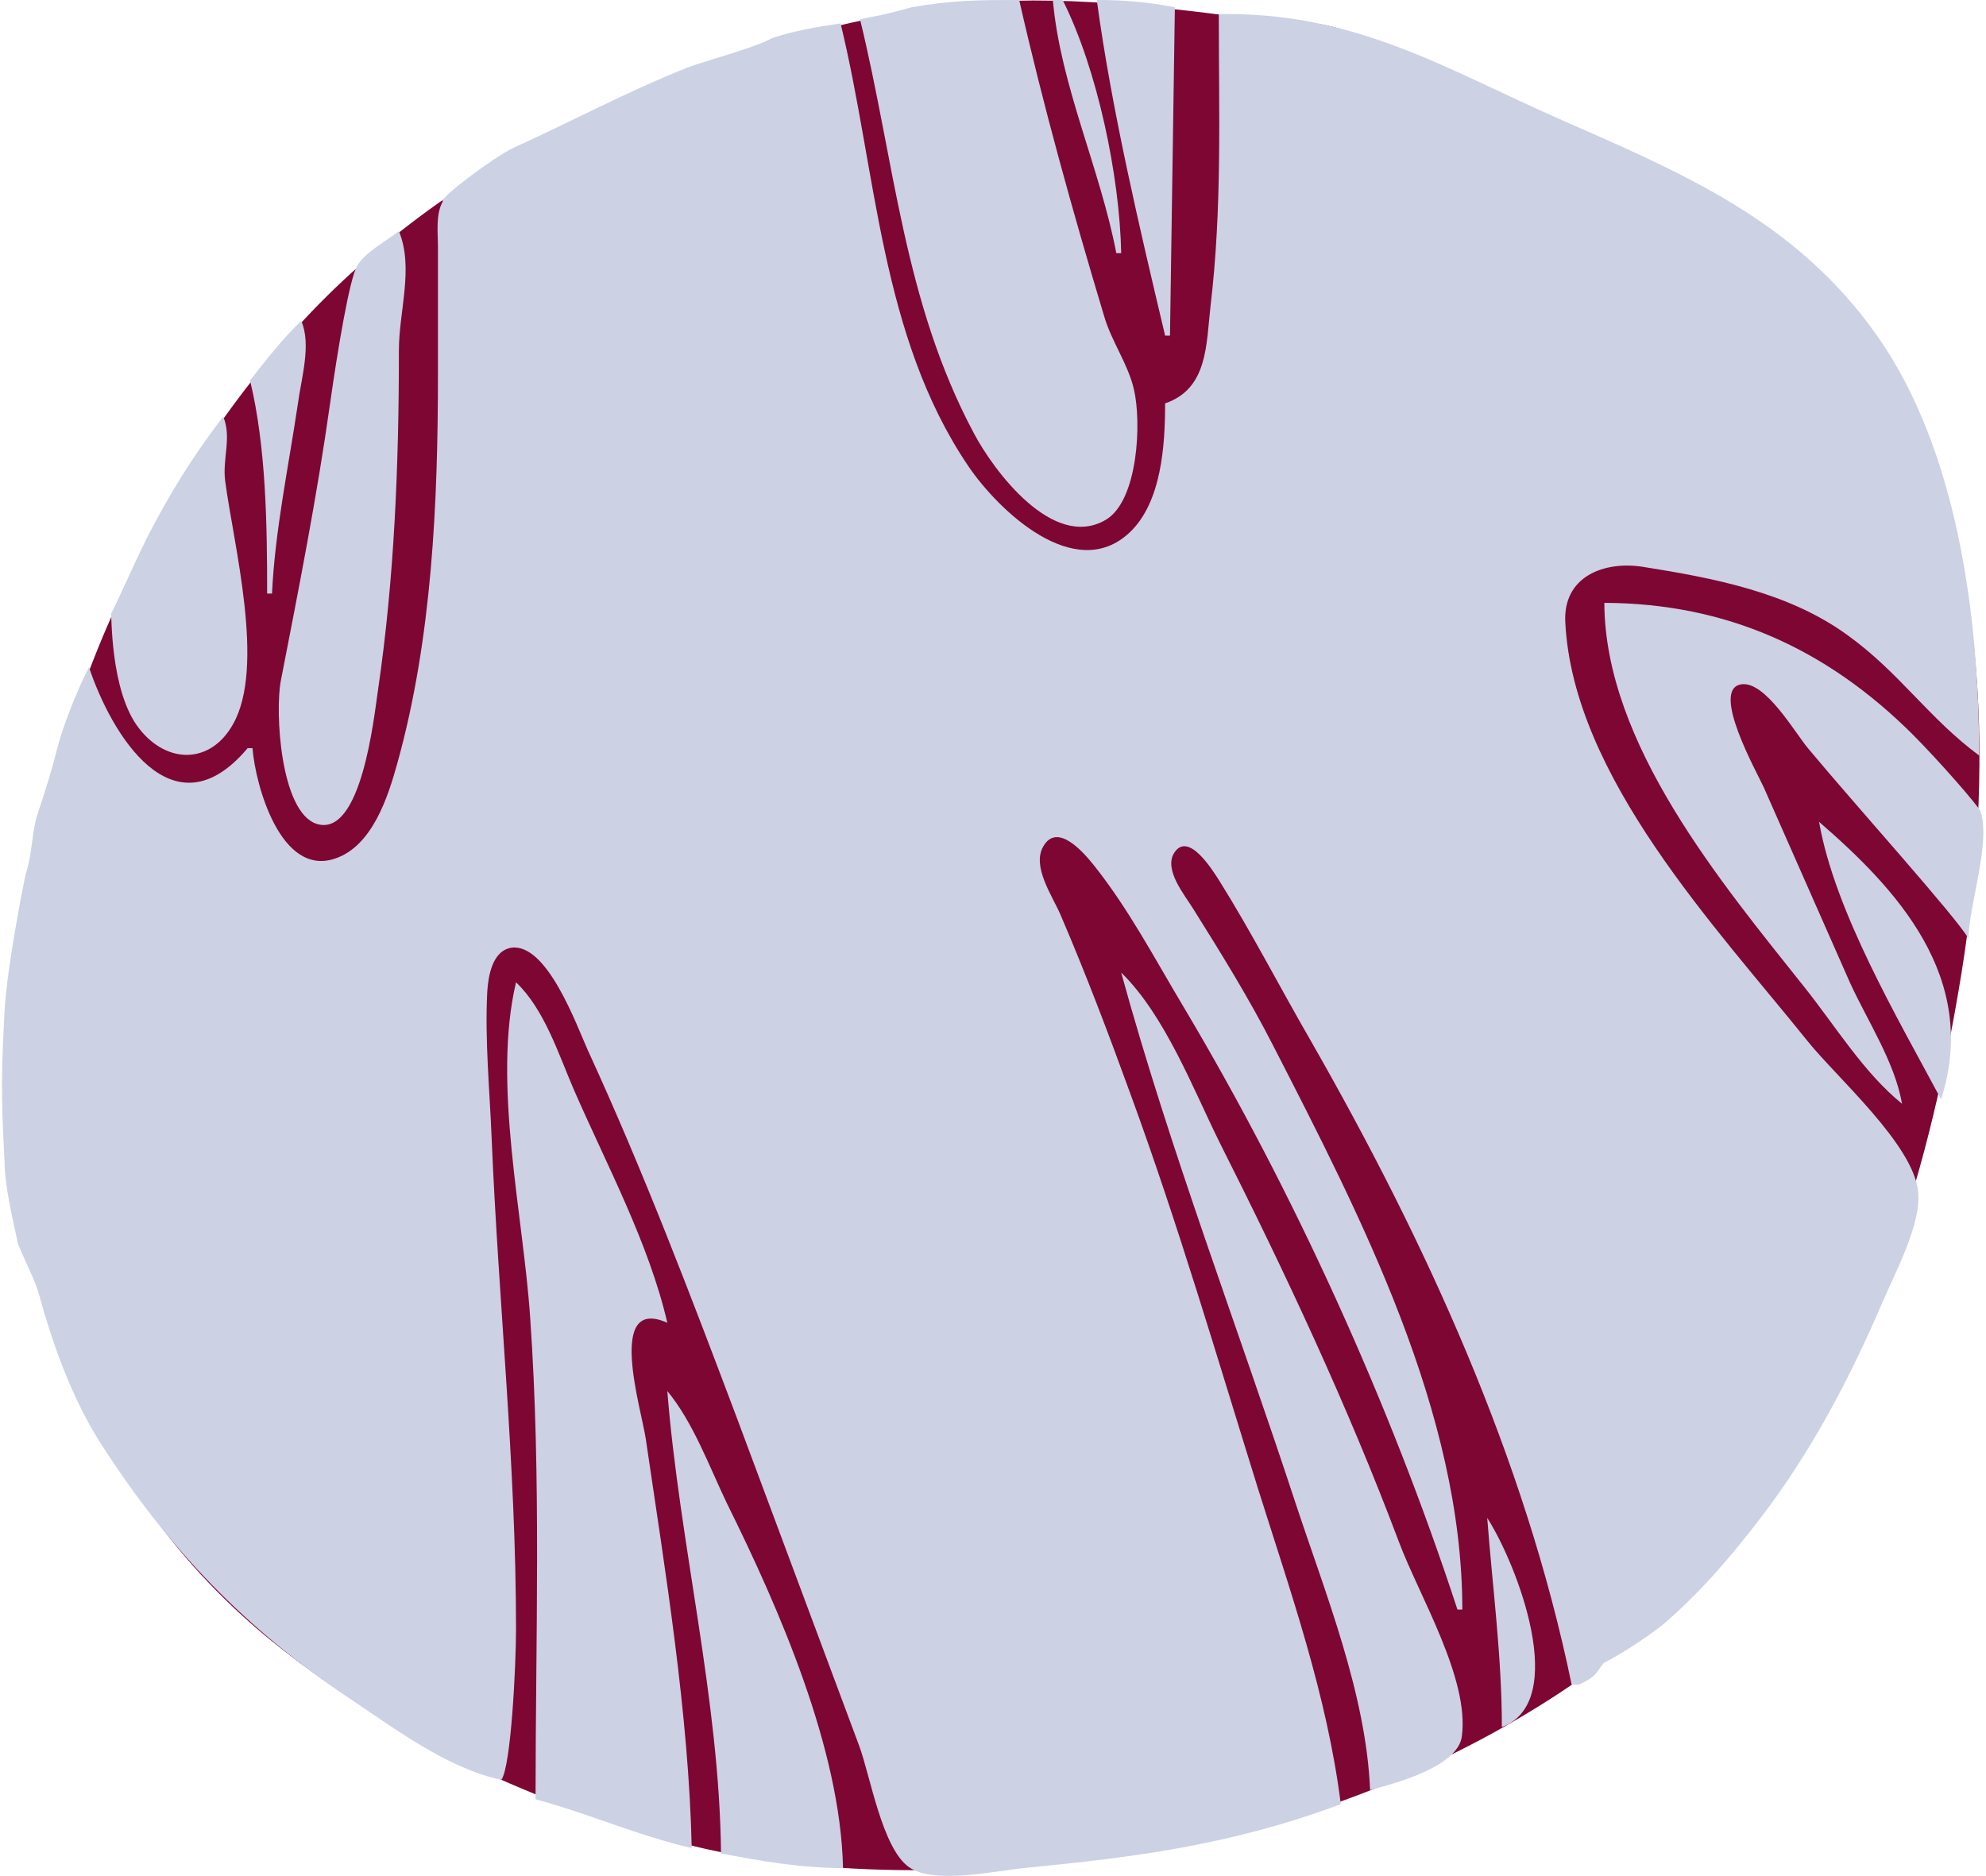 <svg width="579" height="547" viewBox="0 0 579 547" fill="none" xmlns="http://www.w3.org/2000/svg">
<g clip-path="url(#clip0_110_815)">
<path d="M273.517 1.991C206.645 11.52 135.078 43.379 88.694 93.158C-5.496 194.28 -37.794 386.143 81.438 480.296C114.589 506.466 152.578 524.244 192.986 535.906C237.093 548.564 286.322 546.858 331.283 540.315C398.298 530.644 471.715 495.088 512.691 440.331C546.839 394.818 562.917 339.066 571.88 283.598C580.844 227.703 580.702 159.435 551.534 108.518C528.769 68.979 491.207 51.628 451.368 35.13C431.022 26.738 411.814 14.791 390.614 8.391C381.082 5.547 371.976 6.4 362.443 5.12C333.844 1.422 302.542 -2.133 273.517 1.991Z" fill="#7D0633"/>
<path d="M265.692 2.133C255.732 4.978 252.886 4.978 250.752 5.689C260.854 47.219 263.415 87.895 283.904 126.296C289.595 137.106 306.953 160.573 322.319 151.613C331.852 146.066 332.848 123.025 330.572 113.496C328.864 106.1 324.027 99.558 321.893 92.162C312.787 61.868 304.107 30.721 297.136 0C286.18 0 277.785 0 265.692 2.133Z" fill="#CCD1E4"/>
<path d="M319.758 0C324.027 31.716 332.279 66.704 339.678 97.851H341.1L342.523 2.133C334.698 0.569 327.442 0 319.758 0Z" fill="#CCD1E4"/>
<path d="M306.953 0C309.087 24.747 320.754 49.21 325.45 73.815H326.872C326.446 51.343 319.901 20.054 309.799 0H306.953Z" fill="#CCD1E4"/>
<path d="M355.329 4.125C355.329 32.996 356.325 60.588 352.91 89.318C351.629 100.411 352.198 113.354 339.678 117.621C339.678 129.71 338.682 146.492 329.291 155.31C313.356 170.244 291.018 148.768 282.338 135.968C256.586 97.993 255.59 50.063 245.061 6.827C238.231 7.822 231.544 8.96 225.141 11.094C220.162 13.938 205.364 17.778 200.242 19.769C182.173 27.023 167.233 35.13 149.732 43.094C144.184 45.654 127.679 58.028 129.102 58.739C126.968 62.437 127.679 67.842 127.679 72.108V108.945C127.679 146.492 125.972 186.173 115.87 222.441C113.166 232.255 108.613 246.619 97.8 250.317C81.864 255.864 74.466 228.983 73.612 218.174H72.189C50.278 244.201 32.351 213.765 25.948 194.565C22.391 201.392 18.407 211.632 16.7 218.174C14.992 225.001 13.569 229.41 11.008 237.232C9.159 242.637 9.586 248.611 7.451 255.011C7.309 255.58 2.045 281.465 1.333 294.834C0.48 311.616 0.195 318.159 1.333 338.639C1.333 345.893 3.894 356.418 5.317 362.96C8.163 369.645 10.155 373.2 11.293 377.182C15.419 392.258 21.11 408.045 29.505 421.13C49.14 451.709 71.763 475.176 102.068 495.372C115.016 504.048 130.809 515.853 146.175 518.981C149.021 514.999 150.444 485.416 150.444 475.034C150.444 427.104 145.322 379.6 143.33 331.813C142.761 317.59 141.338 303.51 142.049 289.287C142.334 284.736 143.472 277.198 149.163 276.345C159.55 275.064 168.087 298.958 171.359 306.212C187.579 341.484 201.381 377.751 215.039 414.019L250.467 509.026C253.74 517.844 257.155 538.893 264.98 544.44C272.236 549.56 290.022 545.578 298.416 544.724C330.714 541.595 358.886 538.04 390.899 526.093C386.915 494.376 376.244 464.225 366.711 433.931C354.76 395.53 343.377 356.702 329.576 319.012C323.173 301.376 316.486 283.74 309.087 266.531C306.811 261.269 300.835 252.735 304.107 246.904C308.234 239.508 316.059 248.753 318.905 252.308C329.007 264.966 336.69 279.616 344.942 293.412C377.24 347.6 405.269 409.326 424.904 469.345H426.327C426.327 411.886 396.732 354.711 371.122 304.79C364.15 291.136 356.04 278.051 347.93 265.109C345.511 261.126 339.109 253.588 342.381 248.611C346.507 242.353 353.479 253.731 355.329 256.575C364.861 271.793 373.114 287.865 382.077 303.367C415.514 361.822 444.539 424.97 458.198 491.247H460.332C463.178 489.825 464.601 489.114 466.023 486.981C467.873 484.278 467.446 485.558 467.446 484.99C473.849 481.718 482.386 475.887 485.943 472.758C496.614 463.371 505.008 453.415 513.403 442.464C527.916 423.548 539.298 401.93 548.689 380.027C552.388 371.209 560.213 357.129 559.217 347.457C557.795 333.661 535.456 314.177 526.92 303.51C500.455 270.513 458.625 226.566 456.348 181.48C455.637 168.111 467.588 163.56 478.829 165.266C499.459 168.537 521.371 172.662 538.587 185.178C553.811 196.129 562.205 209.356 577.003 220.308C577.003 180.058 570.742 131.132 547.124 97.709C523.363 64.144 490.496 50.49 454.641 34.703C421.347 20.054 395.167 3.413 355.329 4.125Z" fill="#CCD1E4"/>
<path d="M116.296 67.415C111.601 70.971 106.764 73.388 104.203 77.371C101.926 80.927 98.369 102.545 96.235 117.621C92.393 144.928 87.129 171.524 81.864 198.547C80.157 207.507 81.722 236.664 92.251 240.219C105.341 244.486 109.04 209.072 110.178 201.392C115.016 168.538 116.296 135.257 116.296 102.118C116.296 90.74 120.707 78.082 116.296 67.415Z" fill="#CCD1E4"/>
<path d="M87.84 93.585C82.576 98.562 77.88 104.536 72.901 110.936C77.596 130.421 77.88 153.035 77.88 173.089H79.303C80.157 154.742 84.141 135.968 86.844 117.763C87.84 110.225 90.828 100.554 87.84 93.585Z" fill="#CCD1E4"/>
<path d="M65.075 121.461C55.827 133.55 49.14 144.501 42.595 157.302C39.18 164.271 35.196 173.373 32.351 179.062C32.635 178.351 31.924 201.534 40.603 212.485C48.713 222.868 61.376 222.868 67.921 211.205C77.454 194.422 68.063 158.724 65.644 140.234C64.791 133.834 67.636 127.576 65.075 121.461Z" fill="#CCD1E4"/>
<path d="M467.731 175.791C467.873 216.894 501.878 257.429 526.066 287.865C535.03 299.101 543.424 312.897 554.522 321.857C552.388 309.625 544.42 297.678 539.298 286.443L514.257 229.695C512.265 225.286 498.463 200.823 507.712 199.543C514.683 198.547 523.363 213.765 527.204 218.316C541.432 235.384 570.173 267.242 573.872 273.642C574.015 263.971 580.417 245.908 577.429 236.664C577.003 235.241 565.193 221.73 557.51 214.05C532.469 189.16 503.301 175.933 467.731 175.791Z" fill="#CCD1E4"/>
<path d="M530.334 239.65C534.887 265.82 553.384 297.11 565.905 320.577C577.287 285.02 552.672 258.993 530.334 239.65Z" fill="#CCD1E4"/>
<path d="M326.872 283.598C341.101 335.511 360.878 386.996 377.667 438.197C386.346 464.509 398.298 493.95 399.436 521.968C406.977 519.977 425.046 515.142 426.185 506.324C428.461 489.399 413.664 465.22 407.83 449.576C392.891 409.895 374.679 371.067 355.613 333.235C347.788 317.448 339.678 296.114 326.872 283.598Z" fill="#CCD1E4"/>
<path d="M150.444 286.442C143.472 315.883 152.578 354.284 154.57 384.294C157.843 431.228 156.135 477.736 156.135 524.67C171.501 528.795 186.156 535.337 201.665 538.893C200.811 499.781 193.982 458.393 188.291 419.708C187.01 410.89 176.624 377.751 194.551 385.716C189.144 362.391 176.766 339.493 167.233 317.59C162.822 307.35 158.696 294.265 150.444 286.442Z" fill="#CCD1E4"/>
<path d="M194.551 405.628C198.108 450.287 209.775 495.514 210.202 540.458C222.011 542.733 233.678 544.724 245.772 544.724C245.061 510.021 227.133 469.06 211.909 438.34C206.787 427.673 202.092 414.73 194.551 405.628Z" fill="#CCD1E4"/>
<path d="M433.583 442.606C435.148 463.087 437.852 482.999 437.852 503.621C457.629 496.226 442.405 456.402 433.583 442.606Z" fill="#CCD1E4"/>
</g>
<defs>
<clipPath id="clip0_110_815">
<rect width="577.647" height="547" fill="white" transform="translate(0.579)"/>
</clipPath>
</defs>
</svg>

